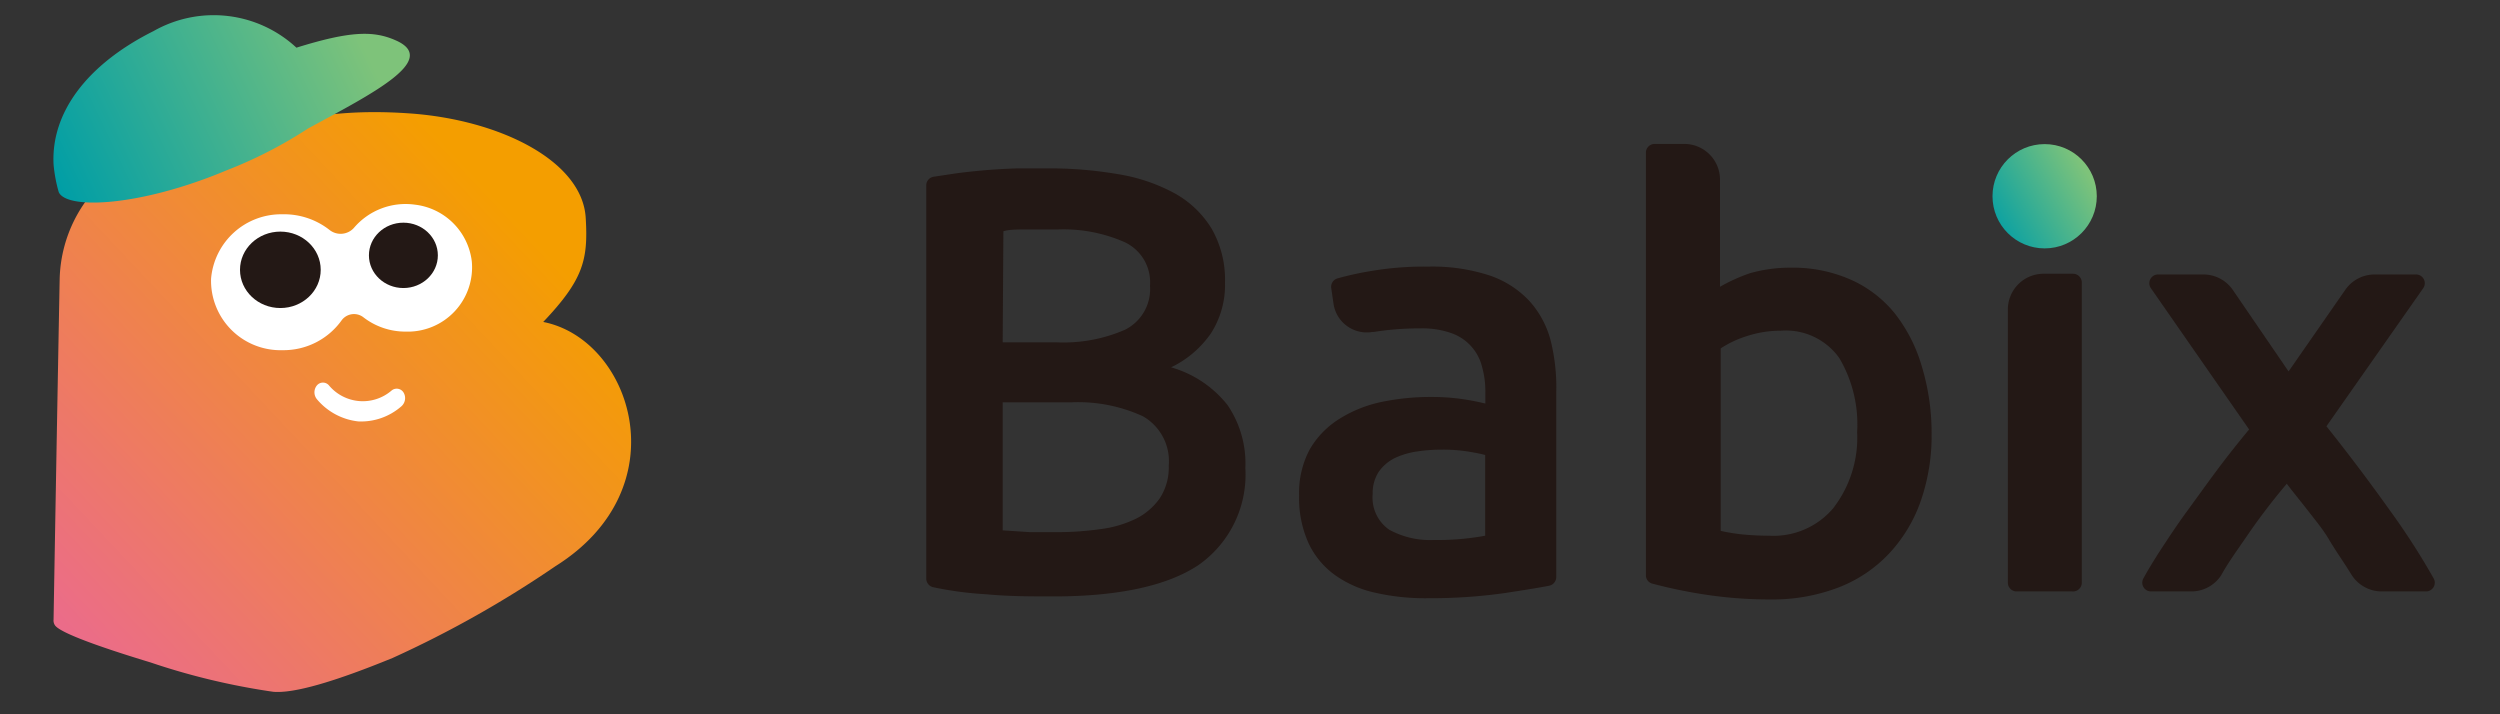 <svg id="圖層_1" data-name="圖層 1" xmlns="http://www.w3.org/2000/svg" xmlns:xlink="http://www.w3.org/1999/xlink" viewBox="0 0 140 40"><rect x="0" y="0" width="140" height="40" fill="#333333" stroke="none"/><defs><style>.cls-1{fill:#231815;}.cls-2{fill:url(#未命名漸層_84);}.cls-3{fill:url(#未命名漸層_135);}.cls-4{fill:url(#未命名漸層_84-2);}.cls-5{fill:#fff;}</style><linearGradient id="未命名漸層_84" x1="111.31" y1="12.83" x2="116.86" y2="9.62" gradientUnits="userSpaceOnUse"><stop offset="0" stop-color="#009ea6"/><stop offset="1" stop-color="#7ec37a"/></linearGradient><linearGradient id="未命名漸層_135" x1="28.4" y1="11.7" x2="3.05" y2="35.53" gradientUnits="userSpaceOnUse"><stop offset="0" stop-color="#f49e00"/><stop offset="1" stop-color="#eb6b8c"/></linearGradient><linearGradient id="未命名漸層_84-2" x1="2.7" y1="9.43" x2="19.77" y2="1.32" xlink:href="#未命名漸層_84"/></defs><path class="cls-1" d="M59,33.4c-1.24,0-2.5,0-3.76-.12a19.65,19.65,0,0,1-3-.4.5.5,0,0,1-.37-.49v-22a.49.49,0,0,1,.4-.49l1.19-.18c.57-.08,1.15-.14,1.74-.19s1.17-.08,1.74-.1l1.65,0a22.41,22.41,0,0,1,4,.32,9.92,9.92,0,0,1,3.18,1.07,5.59,5.59,0,0,1,2.09,2,5.75,5.75,0,0,1,.74,3,5,5,0,0,1-.79,2.85,5.71,5.71,0,0,1-2.23,1.9,6.2,6.2,0,0,1,3.16,2.11,5.81,5.81,0,0,1,1,3.53,6.18,6.18,0,0,1-2.65,5.45C65.38,32.79,62.68,33.4,59,33.4ZM56.15,19.17h3a8.63,8.63,0,0,0,3.84-.7A2.54,2.54,0,0,0,64.4,16,2.48,2.48,0,0,0,63,13.57a8.48,8.48,0,0,0-3.76-.72c-.65,0-1.24,0-1.74,0s-1,0-1.31.1Zm0,3.36V29.7l1.53.1,1.49,0a17.18,17.18,0,0,0,2.46-.17,6.34,6.34,0,0,0,2-.59,3.59,3.59,0,0,0,1.32-1.14,3.16,3.16,0,0,0,.5-1.83A2.89,2.89,0,0,0,64,23.31a8.68,8.68,0,0,0-4-.78Z"/><path class="cls-1" d="M80,14.93a10.31,10.31,0,0,1,3.43.5,5.44,5.44,0,0,1,2.22,1.43,5.3,5.3,0,0,1,1.19,2.22A10.84,10.84,0,0,1,87.15,22V32.32a.5.5,0,0,1-.39.48c-.62.12-1.44.25-2.48.41A29.61,29.61,0,0,1,80,33.5,12.58,12.58,0,0,1,77,33.19a6.13,6.13,0,0,1-2.26-1,4.61,4.61,0,0,1-1.46-1.77,6.12,6.12,0,0,1-.53-2.68,5.13,5.13,0,0,1,.6-2.58A4.91,4.91,0,0,1,75,23.46a7.22,7.22,0,0,1,2.36-.95,13.5,13.5,0,0,1,2.8-.28,12,12,0,0,1,1.43.08,12.81,12.81,0,0,1,1.59.29v-.68A5,5,0,0,0,83,20.56a2.68,2.68,0,0,0-1.71-1.9,4.88,4.88,0,0,0-1.75-.27,16.1,16.1,0,0,0-2.61.2l-.08,0a1.88,1.88,0,0,1-2.17-1.56l-.13-.89a.49.49,0,0,1,.35-.55,17.08,17.08,0,0,1,1.86-.41A17.89,17.89,0,0,1,80,14.93Zm.34,15.31A14.71,14.71,0,0,0,83.17,30V25.48c-.22-.06-.55-.13-1-.2a9,9,0,0,0-1.43-.1,9.12,9.12,0,0,0-1.37.1,4.41,4.41,0,0,0-1.26.37,2.41,2.41,0,0,0-.9.77,2.18,2.18,0,0,0-.34,1.24,2.19,2.19,0,0,0,.92,2A4.77,4.77,0,0,0,80.29,30.24Z"/><path class="cls-1" d="M108.17,24.26a11.16,11.16,0,0,1-.63,3.86,8.31,8.31,0,0,1-1.8,2.93,7.69,7.69,0,0,1-2.84,1.87,10.35,10.35,0,0,1-3.77.65,24.2,24.2,0,0,1-3.88-.31,27.53,27.53,0,0,1-2.73-.58.48.48,0,0,1-.35-.47V8.56a.49.49,0,0,1,.49-.5h1.66a2,2,0,0,1,2,2v6A9.55,9.55,0,0,1,98,15.3a8.18,8.18,0,0,1,2.29-.31,8,8,0,0,1,3.35.67,6.64,6.64,0,0,1,2.46,1.88,8.69,8.69,0,0,1,1.51,2.94A12.84,12.84,0,0,1,108.17,24.26ZM104,24.19a7.29,7.29,0,0,0-1-4.14,3.67,3.67,0,0,0-3.28-1.53,6,6,0,0,0-1.92.31,5.7,5.7,0,0,0-1.44.68V29.73a11.14,11.14,0,0,0,1.14.19A15.75,15.75,0,0,0,99.1,30a4.37,4.37,0,0,0,3.56-1.54A6.46,6.46,0,0,0,104,24.19Z"/><path class="cls-1" d="M116.06,33.12h-3.13a.49.49,0,0,1-.49-.49V17.33a2,2,0,0,1,2-2h1.65a.49.49,0,0,1,.49.49V32.63A.49.49,0,0,1,116.06,33.12Z"/><circle class="cls-2" cx="114.5" cy="10.99" r="2.92"/><path class="cls-1" d="M128.16,20.8l3.19-4.59a2,2,0,0,1,1.61-.84h2.34a.49.49,0,0,1,.4.77l-5.42,7.73q1.88,2.36,3.58,4.75a39.41,39.41,0,0,1,2.43,3.78.49.49,0,0,1-.43.72h-2.5a2,2,0,0,1-1.66-.91l-.29-.46c-.32-.5-.67-1-1-1.56s-.76-1.07-1.17-1.6-.8-1-1.18-1.5a35.68,35.68,0,0,0-2.33,3.07c-.51.74-1,1.42-1.34,2.05a2,2,0,0,1-1.66.91h-2.27a.49.49,0,0,1-.43-.73c.25-.46.54-.93.85-1.42.49-.75,1-1.53,1.57-2.31s1.14-1.58,1.73-2.37,1.18-1.53,1.77-2.24l-5.5-7.91a.49.49,0,0,1,.41-.77h2.54a2,2,0,0,1,1.62.84Z"/><path class="cls-3" d="M31.1,31.71A60.35,60.35,0,0,1,22,36.84q-5,2.05-6.7,1.9a38.62,38.62,0,0,1-6.89-1.65c-3.3-1-5.07-1.7-5.33-2.07A.48.48,0,0,1,3,34.69c0-.1.2-11.58.34-19A7.78,7.78,0,0,1,9.51,8.2C15.48,7,17.89,6,22.93,6.35S32.61,9,32.8,12.2c.14,2.34-.12,3.45-2.38,5.83C35.37,19,38.13,27.31,31.1,31.71Z"/><path class="cls-4" d="M22.16,2.26c-1.24-.55-2.54-.53-5.56.41a6.81,6.81,0,0,0-8-.93C4.88,3.6,2.85,6.3,3,9.21a8.12,8.12,0,0,0,.29,1.55c.45,1,4.6.79,9.37-1.21a24.79,24.79,0,0,0,4.6-2.36C20.88,5.23,24.62,3.34,22.16,2.26Z"/><path class="cls-5" d="M23.23,11.46a3.8,3.8,0,0,0-3.41,1.3,1,1,0,0,1-1.35.13A4.12,4.12,0,0,0,15.82,12a3.94,3.94,0,0,0-4,3.61,3.89,3.89,0,0,0,4,4,4,4,0,0,0,3.31-1.67.86.86,0,0,1,1.21-.18,3.84,3.84,0,0,0,2.38.81,3.6,3.6,0,0,0,3.7-3.94A3.63,3.63,0,0,0,23.23,11.46Z"/><ellipse class="cls-1" cx="22.59" cy="14.3" rx="1.93" ry="1.83"/><ellipse class="cls-1" cx="15.7" cy="15.11" rx="2.26" ry="2.14"/><path class="cls-5" d="M20.07,23.6a3.52,3.52,0,0,1-2.32-1.24.61.61,0,0,1,0-.78.44.44,0,0,1,.67,0,2.47,2.47,0,0,0,3.52.28.45.45,0,0,1,.67.14.61.61,0,0,1-.14.76A3.43,3.43,0,0,1,20.07,23.6Z"/></svg>